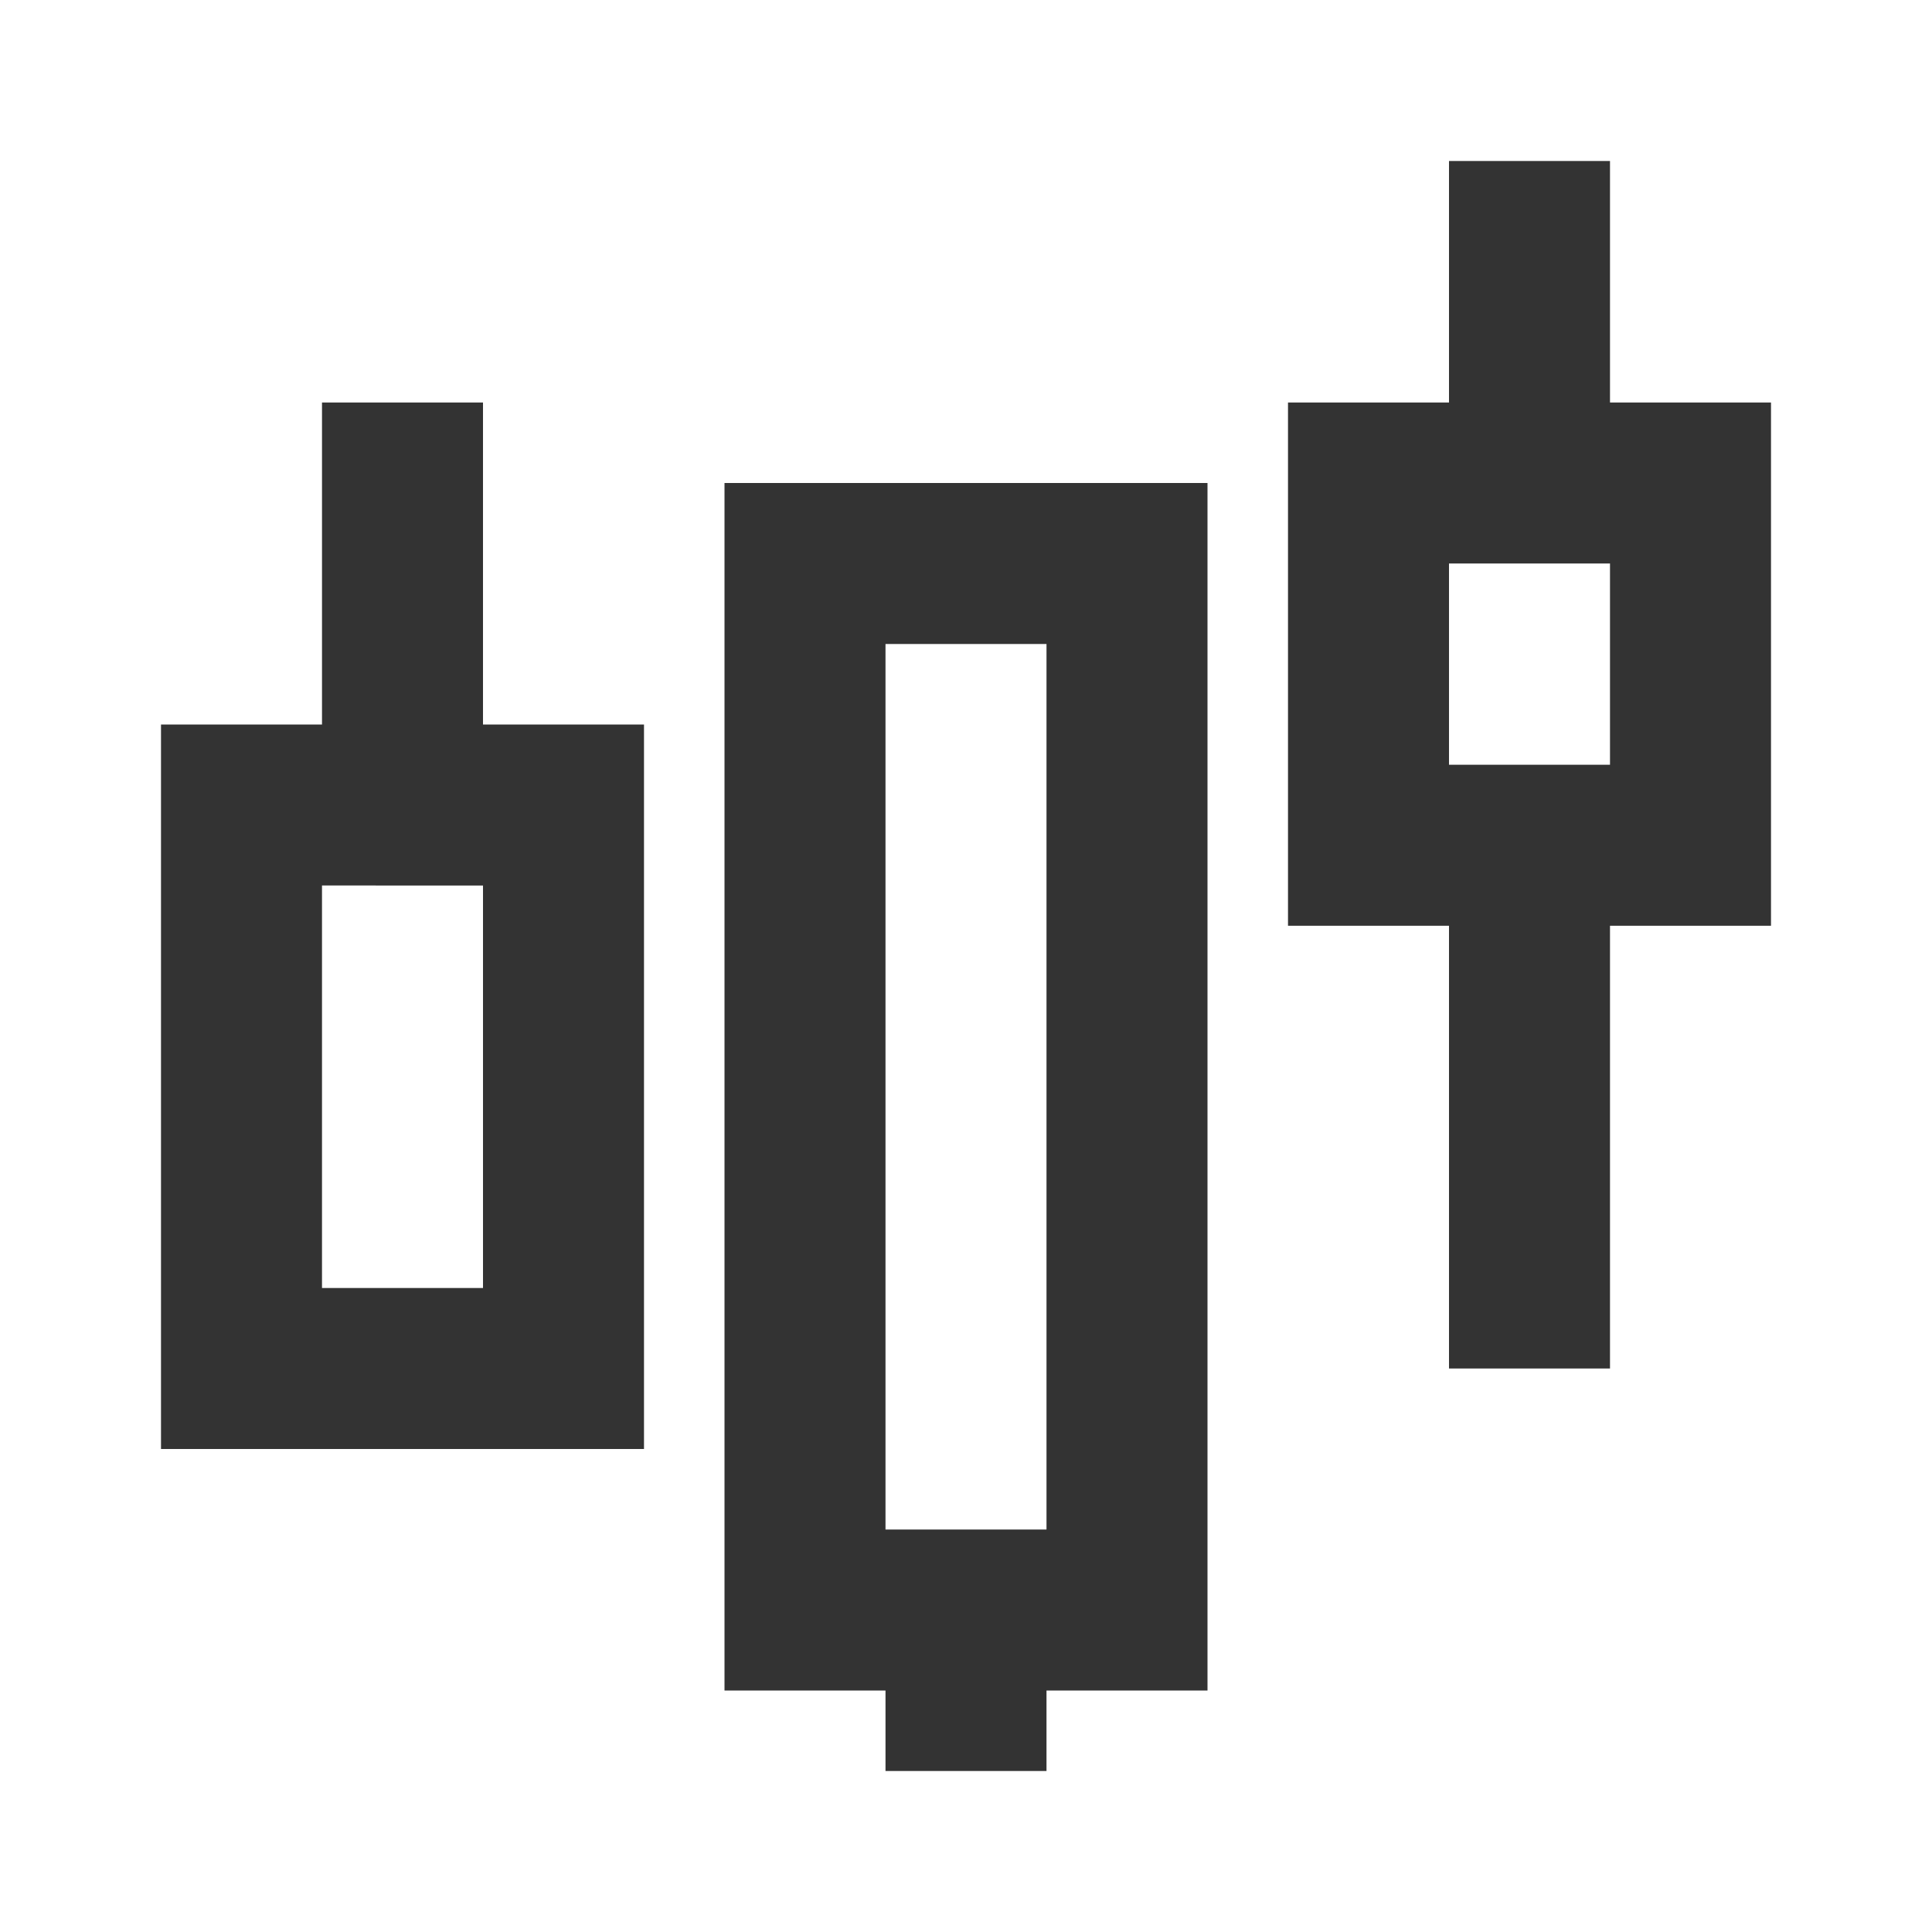<?xml version="1.0" encoding="iso-8859-1"?>
<svg version="1.1" id="&#x56FE;&#x5C42;_1" xmlns="http://www.w3.org/2000/svg" xmlns:xlink="http://www.w3.org/1999/xlink" x="0px"
	 y="0px" viewBox="0 0 24 24" style="enable-background:new 0 0 24 24;" xml:space="preserve">
<path style="fill:#333333;" d="M8,18H2V9h6V18z M4,16h2v-5H4V16z"/>
<path style="fill:#333333;" d="M15,21H9V6h6V21z M11,19h2V8h-2V19z"/>
<rect x="11" y="20" style="fill:#333333;" width="2" height="2"/>
<path style="fill:#333333;" d="M22,11.5h-6V5h6V11.5z M18,9.5h2V7h-2V9.5z"/>
<rect x="4" y="5" style="fill:#333333;" width="2" height="5"/>
<rect x="18" y="10.5" style="fill:#333333;" width="2" height="6.5"/>
<rect x="18" y="2" style="fill:#333333;" width="2" height="4"/>
</svg>







